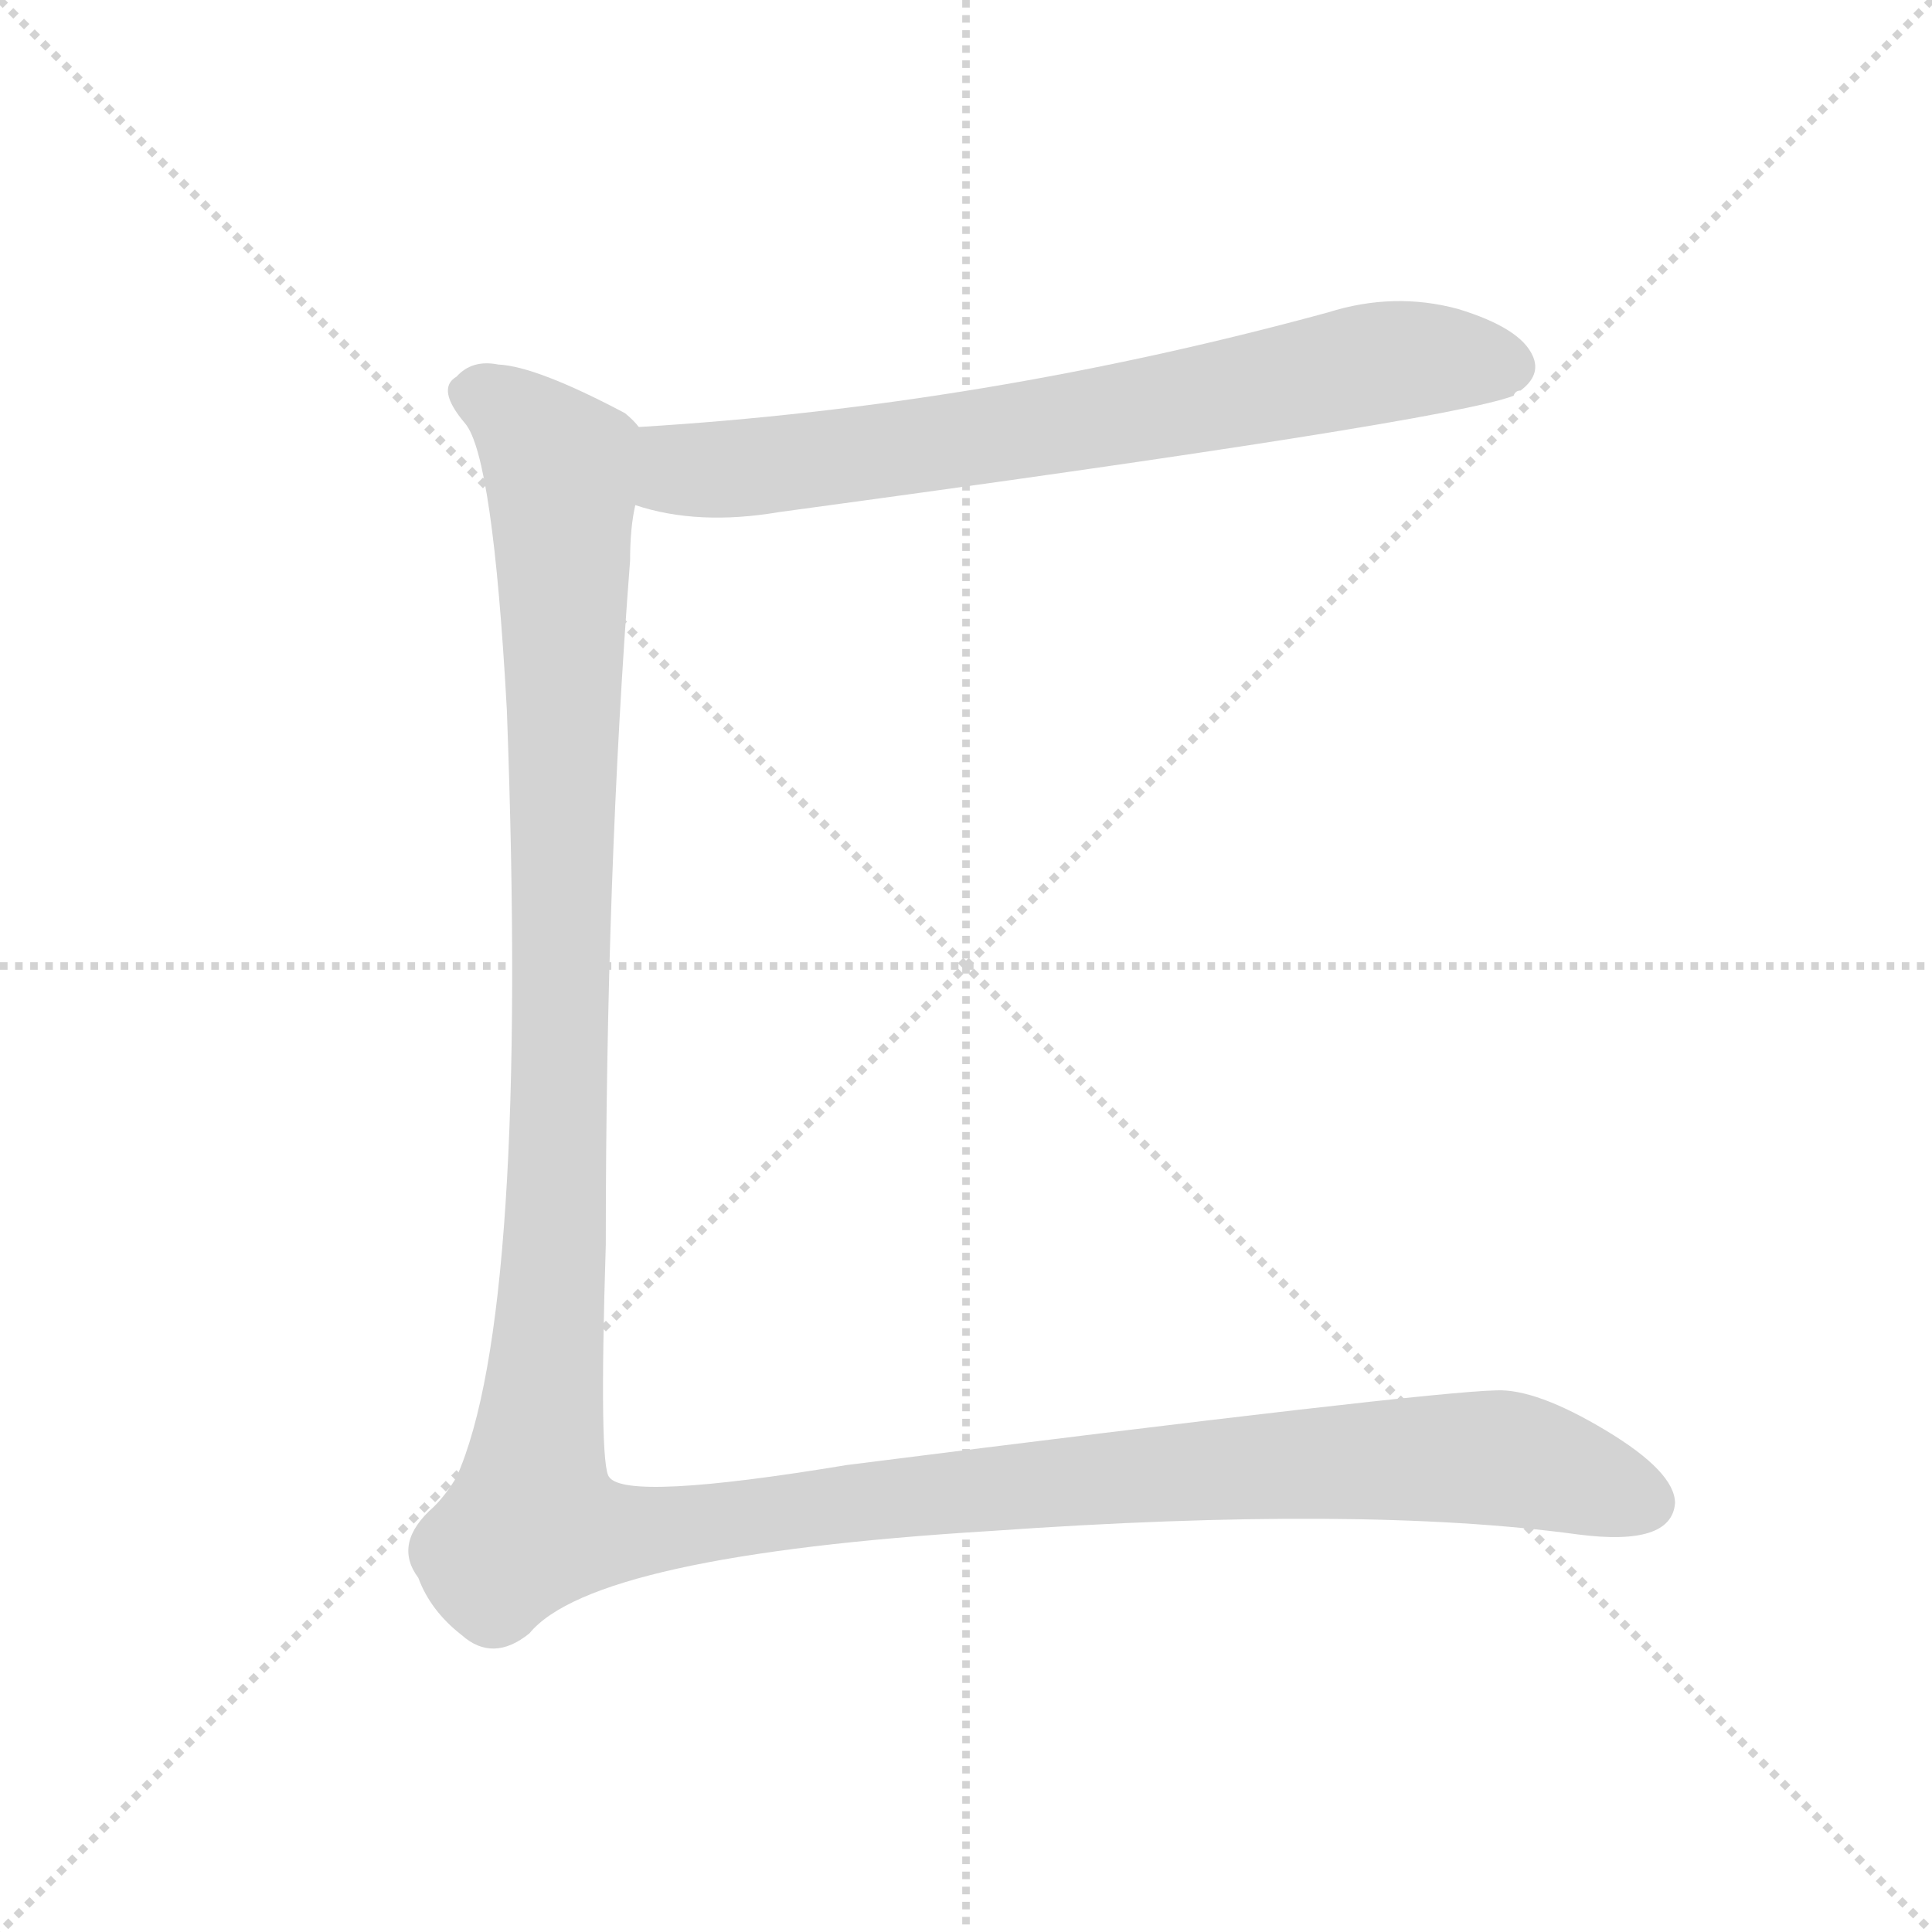 <svg version="1.1" viewBox="0 0 1024 1024" xmlns="http://www.w3.org/2000/svg">
  <g stroke="lightgray" stroke-dasharray="1,1" stroke-width="1" transform="scale(4, 4)">
    <line x1="0" y1="0" x2="256" y2="256"></line>
    <line x1="256" y1="0" x2="0" y2="256"></line>
    <line x1="128" y1="0" x2="128" y2="256"></line>
    <line x1="0" y1="128" x2="256" y2="128"></line>
  </g>
  <g transform="scale(0.92, -0.92) translate(60, -850)">
    <style type="text/css">
      
        @keyframes keyframes0 {
          from {
            stroke: blue;
            stroke-dashoffset: 760;
            stroke-width: 128;
          }
          71% {
            animation-timing-function: step-end;
            stroke: blue;
            stroke-dashoffset: 0;
            stroke-width: 128;
          }
          to {
            stroke: black;
            stroke-width: 1024;
          }
        }
        #make-me-a-hanzi-animation-0 {
          animation: keyframes0 0.868s both;
          animation-delay: 0s;
          animation-timing-function: linear;
        }
      
        @keyframes keyframes1 {
          from {
            stroke: blue;
            stroke-dashoffset: 1574;
            stroke-width: 128;
          }
          84% {
            animation-timing-function: step-end;
            stroke: blue;
            stroke-dashoffset: 0;
            stroke-width: 128;
          }
          to {
            stroke: black;
            stroke-width: 1024;
          }
        }
        #make-me-a-hanzi-animation-1 {
          animation: keyframes1 1.531s both;
          animation-delay: 0.868s;
          animation-timing-function: linear;
        }
      
    </style>
    
      <path d="M 306 559 Q 342 547 389 555 Q 773 607 812 622 Q 813 625 816 625 Q 828 634 823 645 Q 816 661 780 672 Q 743 682 705 670 Q 507 616 308 604 C 278 602 277 567 306 559 Z" fill="lightgray"></path>
    
      <path d="M 308 604 Q 305 608 300 612 Q 249 639 227 640 Q 212 643 203 633 Q 191 626 208 606 Q 224 587 232 441 Q 245 93 203 -1 Q 197 -11 190 -18 Q 166 -39 181 -59 Q 188 -78 206 -92 Q 224 -108 245 -91 Q 282 -46 511 -32 Q 724 -17 849 -34 Q 903 -41 905 -16 Q 905 2 865 26 Q 825 50 802 49 Q 760 48 428 6 Q 301 -15 291 -1 Q 285 5 289 133 Q 289 346 303 527 Q 303 546 306 559 C 309 589 310 603 308 604 Z" fill="lightgray"></path>
    
    
      <clipPath id="make-me-a-hanzi-clip-0">
        <path d="M 306 559 Q 342 547 389 555 Q 773 607 812 622 Q 813 625 816 625 Q 828 634 823 645 Q 816 661 780 672 Q 743 682 705 670 Q 507 616 308 604 C 278 602 277 567 306 559 Z"></path>
      </clipPath>
      <path clip-path="url(#make-me-a-hanzi-clip-0)" d="M 316 596 L 332 580 L 400 582 L 572 608 L 733 641 L 790 642 L 806 634" fill="none" id="make-me-a-hanzi-animation-0" stroke-dasharray="632 1264" stroke-linecap="round"></path>
    
      <clipPath id="make-me-a-hanzi-clip-1">
        <path d="M 308 604 Q 305 608 300 612 Q 249 639 227 640 Q 212 643 203 633 Q 191 626 208 606 Q 224 587 232 441 Q 245 93 203 -1 Q 197 -11 190 -18 Q 166 -39 181 -59 Q 188 -78 206 -92 Q 224 -108 245 -91 Q 282 -46 511 -32 Q 724 -17 849 -34 Q 903 -41 905 -16 Q 905 2 865 26 Q 825 50 802 49 Q 760 48 428 6 Q 301 -15 291 -1 Q 285 5 289 133 Q 289 346 303 527 Q 303 546 306 559 C 309 589 310 603 308 604 Z"></path>
      </clipPath>
      <path clip-path="url(#make-me-a-hanzi-clip-1)" d="M 215 621 L 247 600 L 264 568 L 260 120 L 247 -27 L 273 -33 L 317 -32 L 545 -3 L 761 10 L 817 8 L 888 -15" fill="none" id="make-me-a-hanzi-animation-1" stroke-dasharray="1446 2892" stroke-linecap="round"></path>
    
  </g>
</svg>